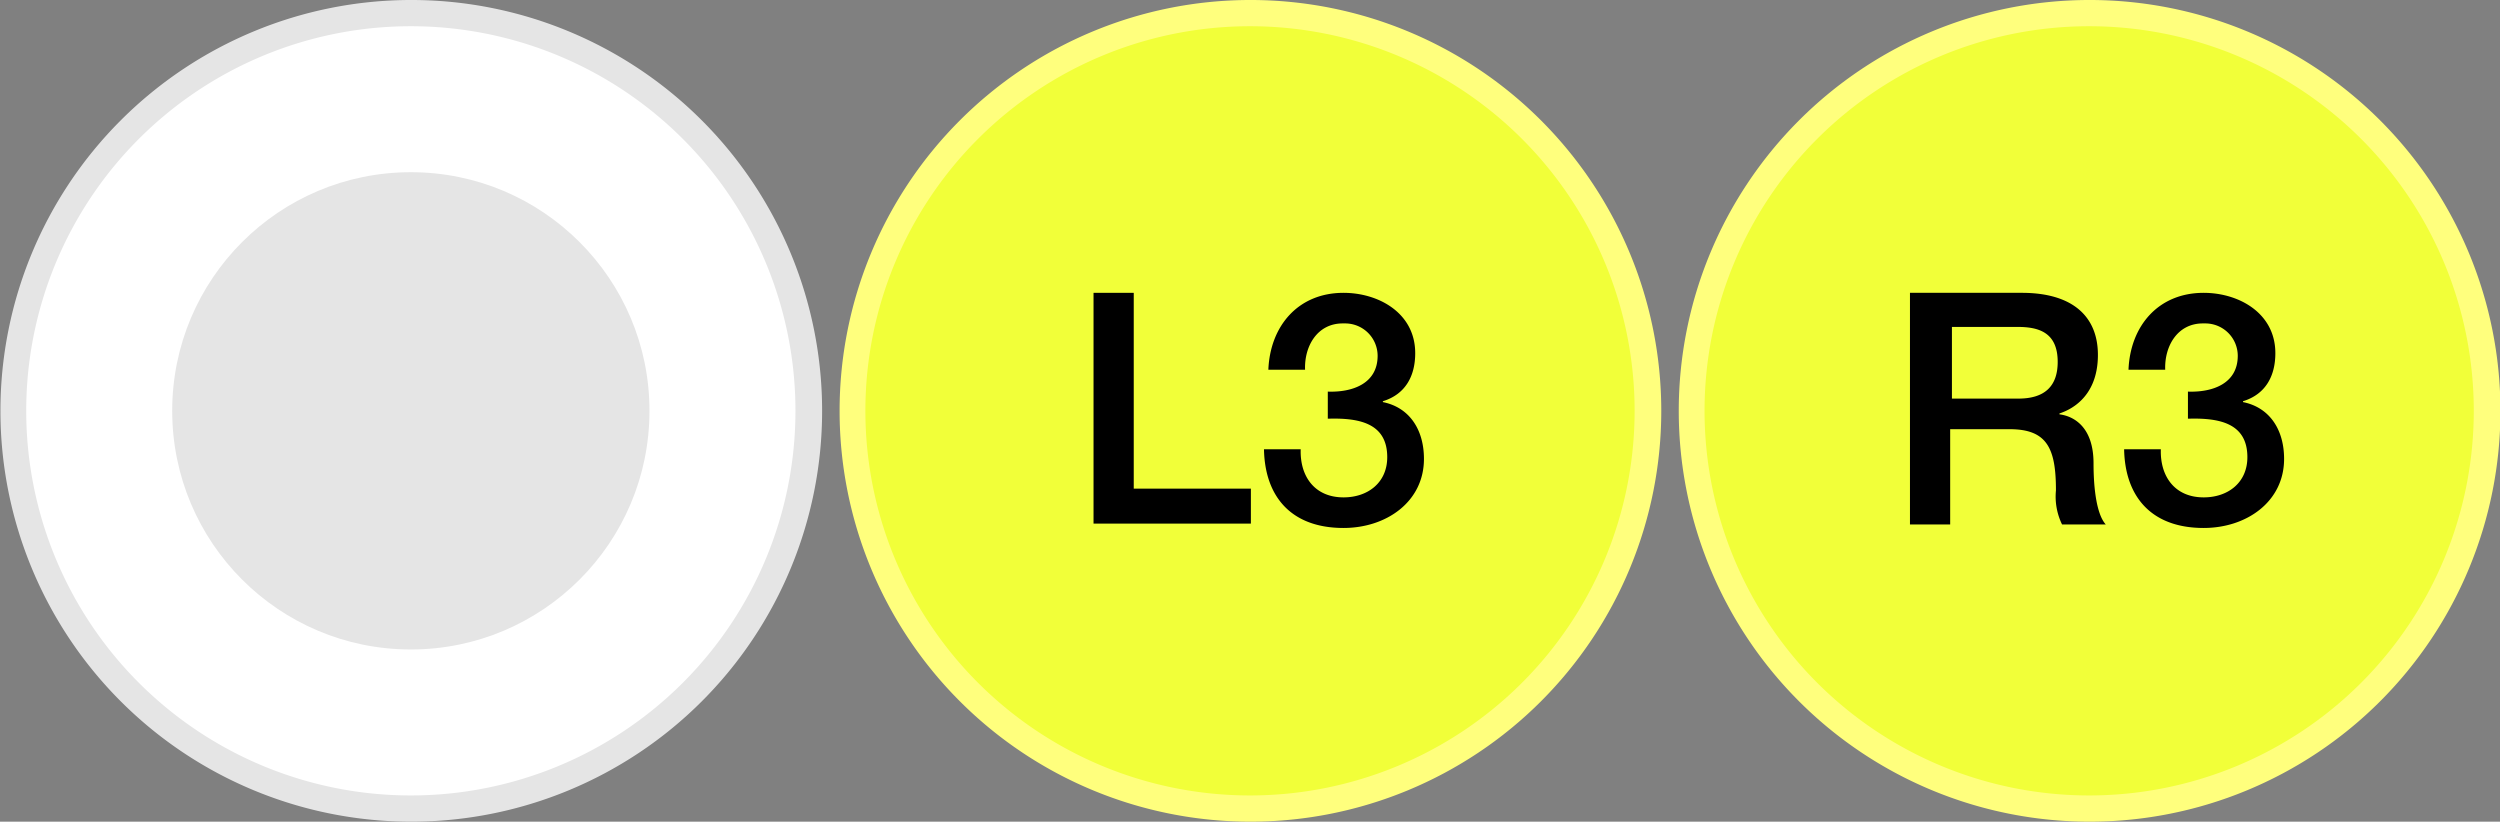 <svg xmlns="http://www.w3.org/2000/svg" width="286" height="94" viewBox="0 0 286 94"><rect x="0" y="0" width="286" height="94" fill="#808080" stroke="none"/><defs><style>.cls-1{fill:#fff;}.cls-2{fill:#e5e5e5;}.cls-3{fill:#f1ff39;}.cls-4{fill:#ffff7d;}</style></defs><g id="レイヤー_2" data-name="レイヤー 2"><g id="Layer_1" data-name="Layer 1"><path class="cls-1" d="M47,92.5A45.5,45.5,0,1,1,92.5,47,45.5,45.5,0,0,1,47,92.5Z"/><path class="cls-2" d="M47,3A44,44,0,1,1,3,47,44,44,0,0,1,47,3m0-3a47,47,0,1,0,.1,0Z"/><circle class="cls-2" cx="47" cy="47" r="27.3"/><path class="cls-3" d="M239,92.5A45.5,45.5,0,1,1,284.5,47,45.5,45.5,0,0,1,239,92.5Z"/><path class="cls-4" d="M239,3a44,44,0,1,1-44,44A44,44,0,0,1,239,3m0-3a47,47,0,1,0,.1,0Z"/><circle class="cls-3" cx="239" cy="47" r="27.3" transform="translate(151.25 274.22) rotate(-80.01)"/><path d="M218.7,33.5h12.6c5.8,0,8.7,2.7,8.7,7.1,0,5.1-3.5,6.4-4.4,6.7v.1c1.6.2,3.9,1.4,3.9,5.6,0,3.1.4,5.9,1.4,7h-5a7.29,7.29,0,0,1-.7-3.9c0-4.8-1-7-5.3-7h-6.8V60h-4.6V33.5Zm4.6,12.1h7.6q4.5,0,4.5-4.2c0-3.4-2.2-4-4.6-4h-7.5Z"/><path d="M250.3,44.8c2.8.1,5.7-.9,5.7-4.1A3.71,3.71,0,0,0,252.29,37H252c-2.9,0-4.4,2.6-4.3,5.3h-4.2c.2-5,3.4-8.8,8.6-8.8,4,0,8.2,2.3,8.2,6.9,0,2.6-1.1,4.7-3.7,5.5V46c3,.6,4.7,3.1,4.7,6.5,0,4.9-4.3,7.9-9.2,7.9-6,0-9-3.6-9.1-9h4.2c-.1,3.1,1.6,5.5,4.9,5.5,2.8,0,5-1.7,5-4.6,0-4-3.4-4.5-6.8-4.4Z"/><path class="cls-3" d="M143,92.5A45.5,45.5,0,1,1,188.5,47,45.5,45.5,0,0,1,143,92.5Z"/><path class="cls-4" d="M143,3A44,44,0,1,1,99,47,44,44,0,0,1,143,3m0-3a47,47,0,1,0,.1,0Z"/><circle class="cls-3" cx="143" cy="47" r="27.3"/><path d="M125.1,33.5h4.6V55.9h13.4v4h-18Z"/><path d="M151.9,44.8c2.8.1,5.7-.9,5.7-4.1A3.71,3.71,0,0,0,153.89,37h-.29c-2.9,0-4.4,2.6-4.3,5.3h-4.2c.2-5,3.4-8.8,8.6-8.8,4,0,8.2,2.3,8.2,6.9,0,2.6-1.1,4.7-3.7,5.5V46c3,.6,4.7,3.1,4.7,6.5,0,4.9-4.3,7.9-9.2,7.9-6,0-9-3.6-9.1-9h4.2c-.1,3.1,1.6,5.5,4.9,5.5,2.8,0,5-1.7,5-4.6,0-4-3.4-4.5-6.8-4.4V44.8Z"/></g></g></svg>